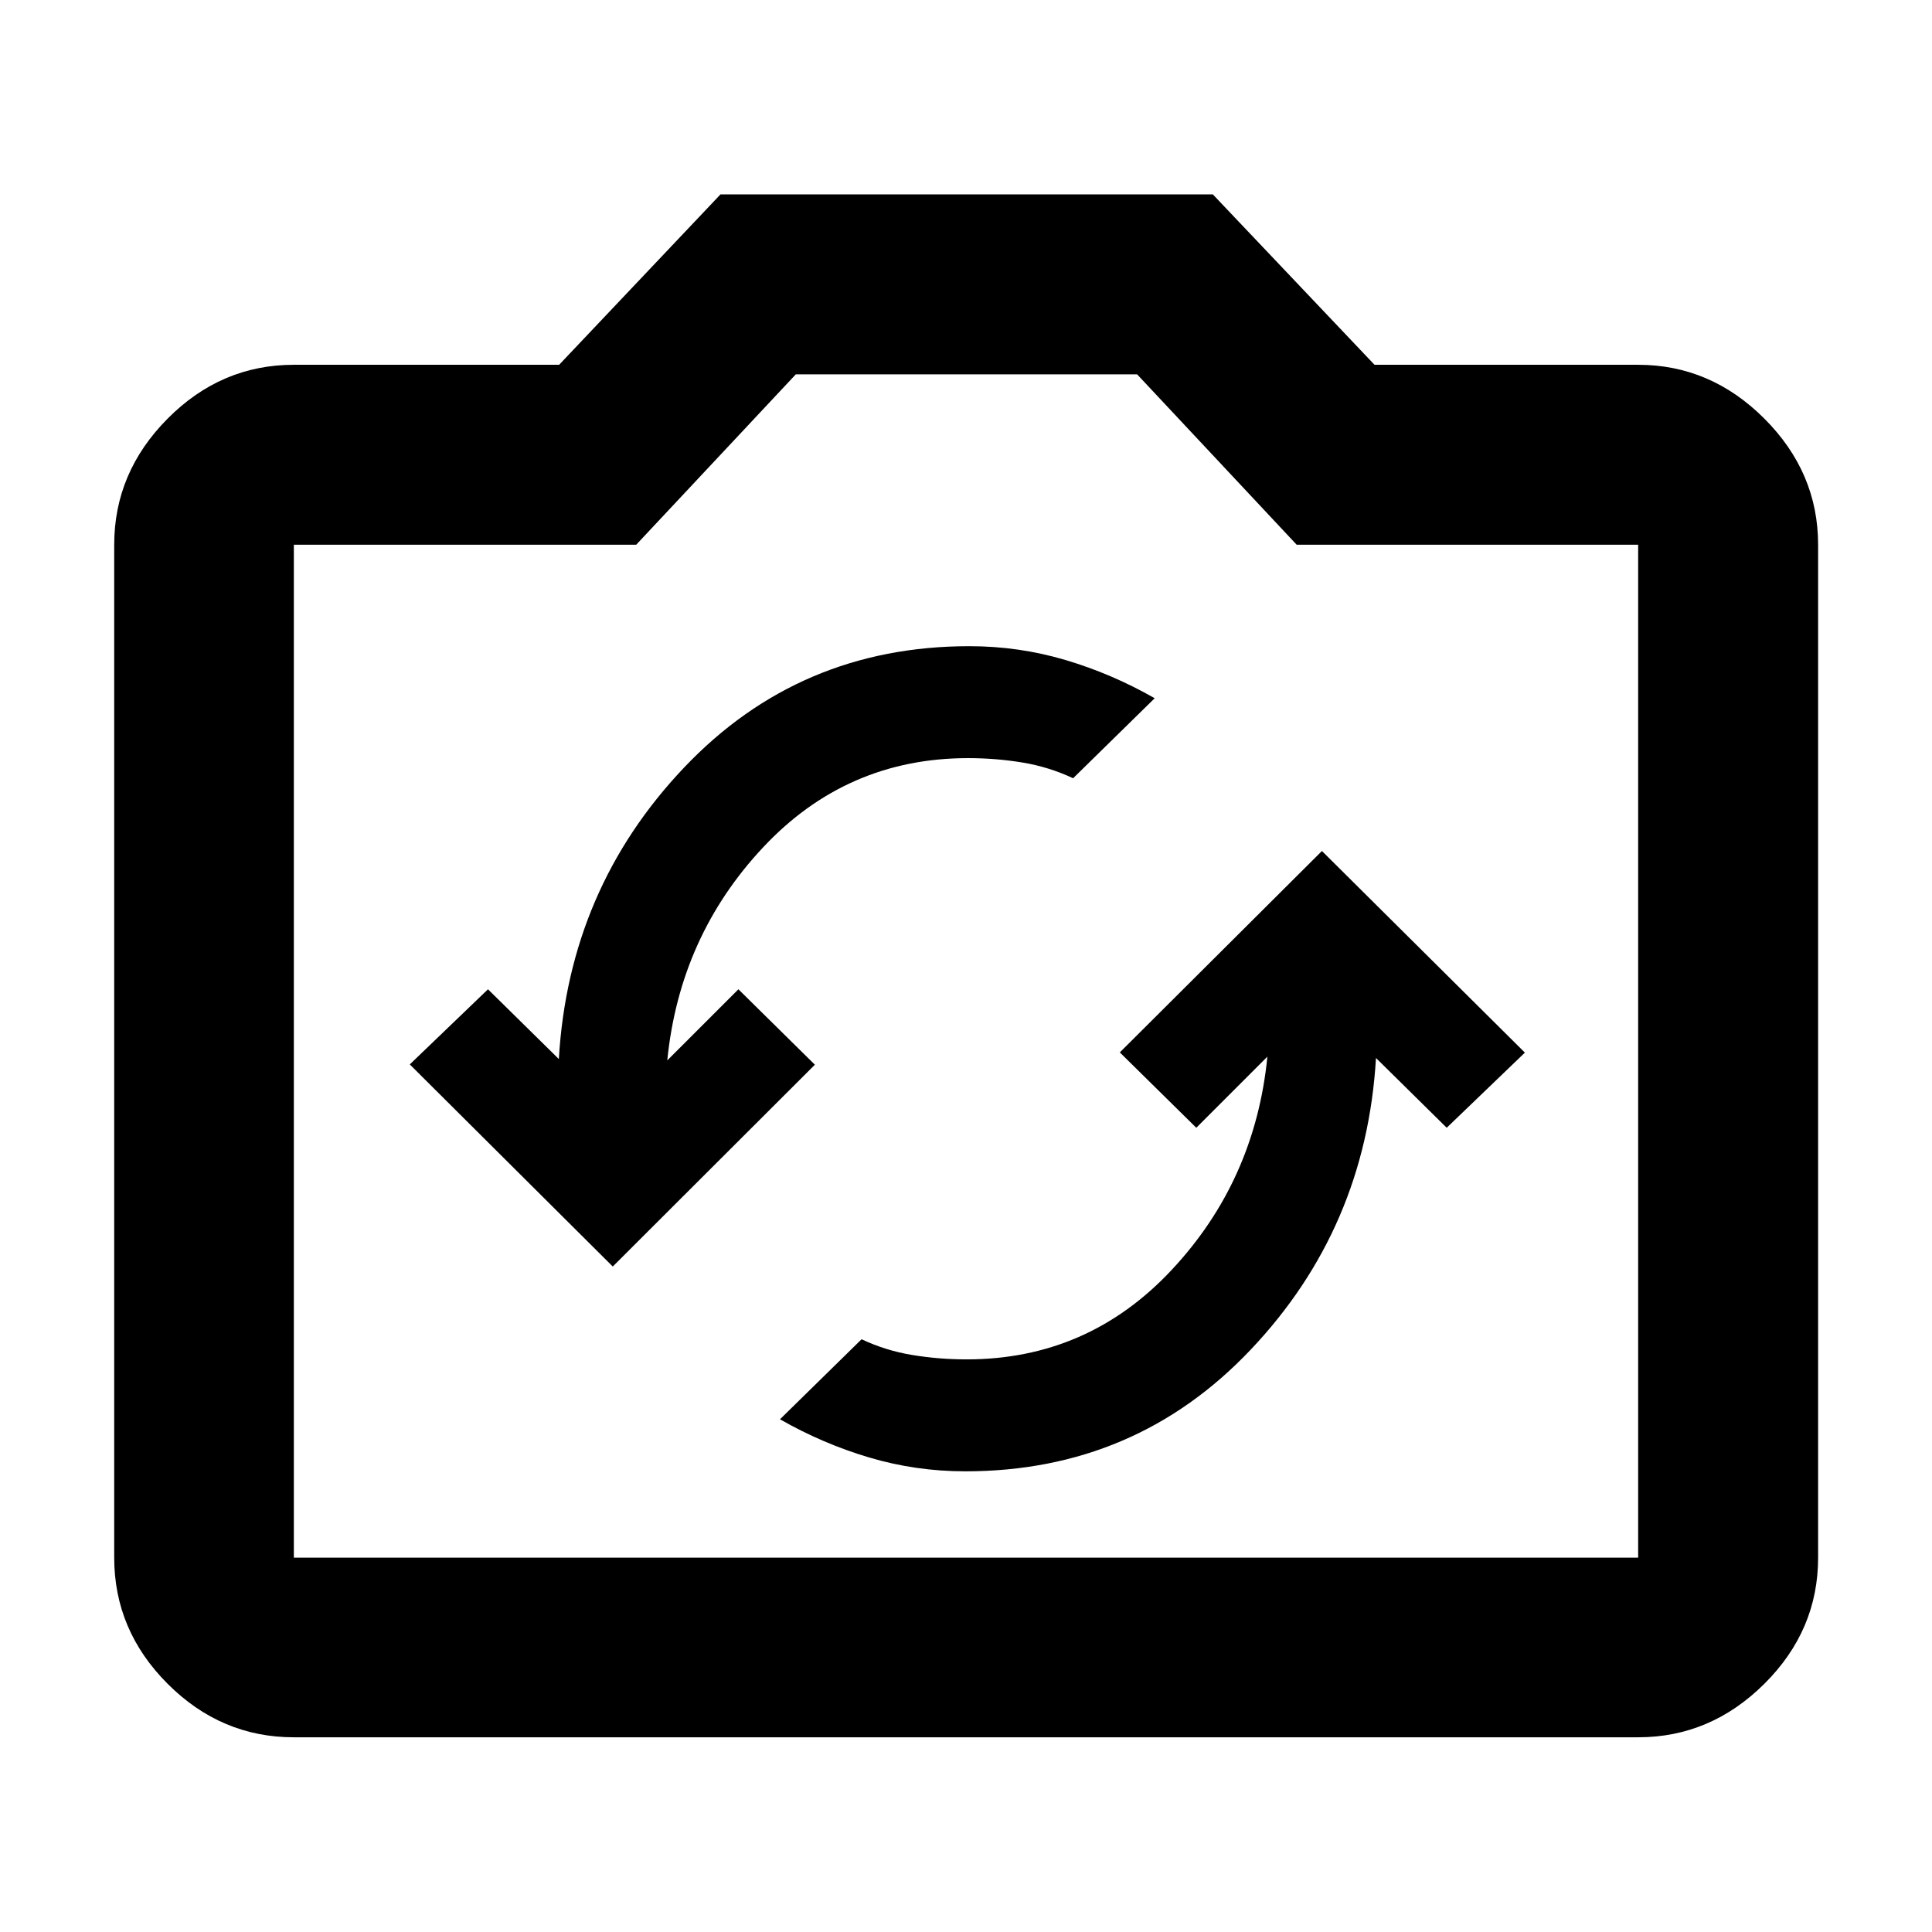 <svg xmlns="http://www.w3.org/2000/svg" height="40" viewBox="0 -960 960 960" width="40"><path d="M479.66-228.91q84.51 0 141.8-60.44 57.29-60.44 62.26-144.94l35.14 34.67 38.85-37.34-100.85-100.18-100.43 100.07 38 37.45 35.33-35.34q-6.13 61.76-47.67 106.09-41.53 44.34-101.79 44.34-13.73 0-26.94-2.17-13.21-2.16-25.25-7.83l-40.54 39.76q21.26 12.15 44.37 19 23.1 6.86 47.72 6.86ZM304.48-330.67l100.43-100.28-38-37.48-35.34 35.33q6.14-61.65 47.67-105.92t101.79-44.27q13.73 0 26.94 2.17 13.21 2.16 25.25 7.83l40.54-39.76q-21.26-12.15-44.36-19-23.11-6.86-47.73-6.86-84.47 0-141.74 60.29-57.28 60.29-62.25 144.85l-35.2-34.66-38.86 37.33 100.86 100.43ZM146.01-96.75q-36.14 0-62.7-26.56-26.56-26.56-26.56-62.7v-503.31q0-35.96 26.56-62.69 26.56-26.73 62.7-26.73h131.82l80.18-84.67h244.64l80.34 84.67h131q35.96 0 62.69 26.73 26.73 26.73 26.73 62.69v503.31q0 36.14-26.73 62.7-26.73 26.56-62.69 26.56H146.01Zm0-89.26h667.98v-503.31H644.32l-79.29-84.67h-169.6l-79.31 84.67H146.01v503.31ZM480-438Z"/></svg>